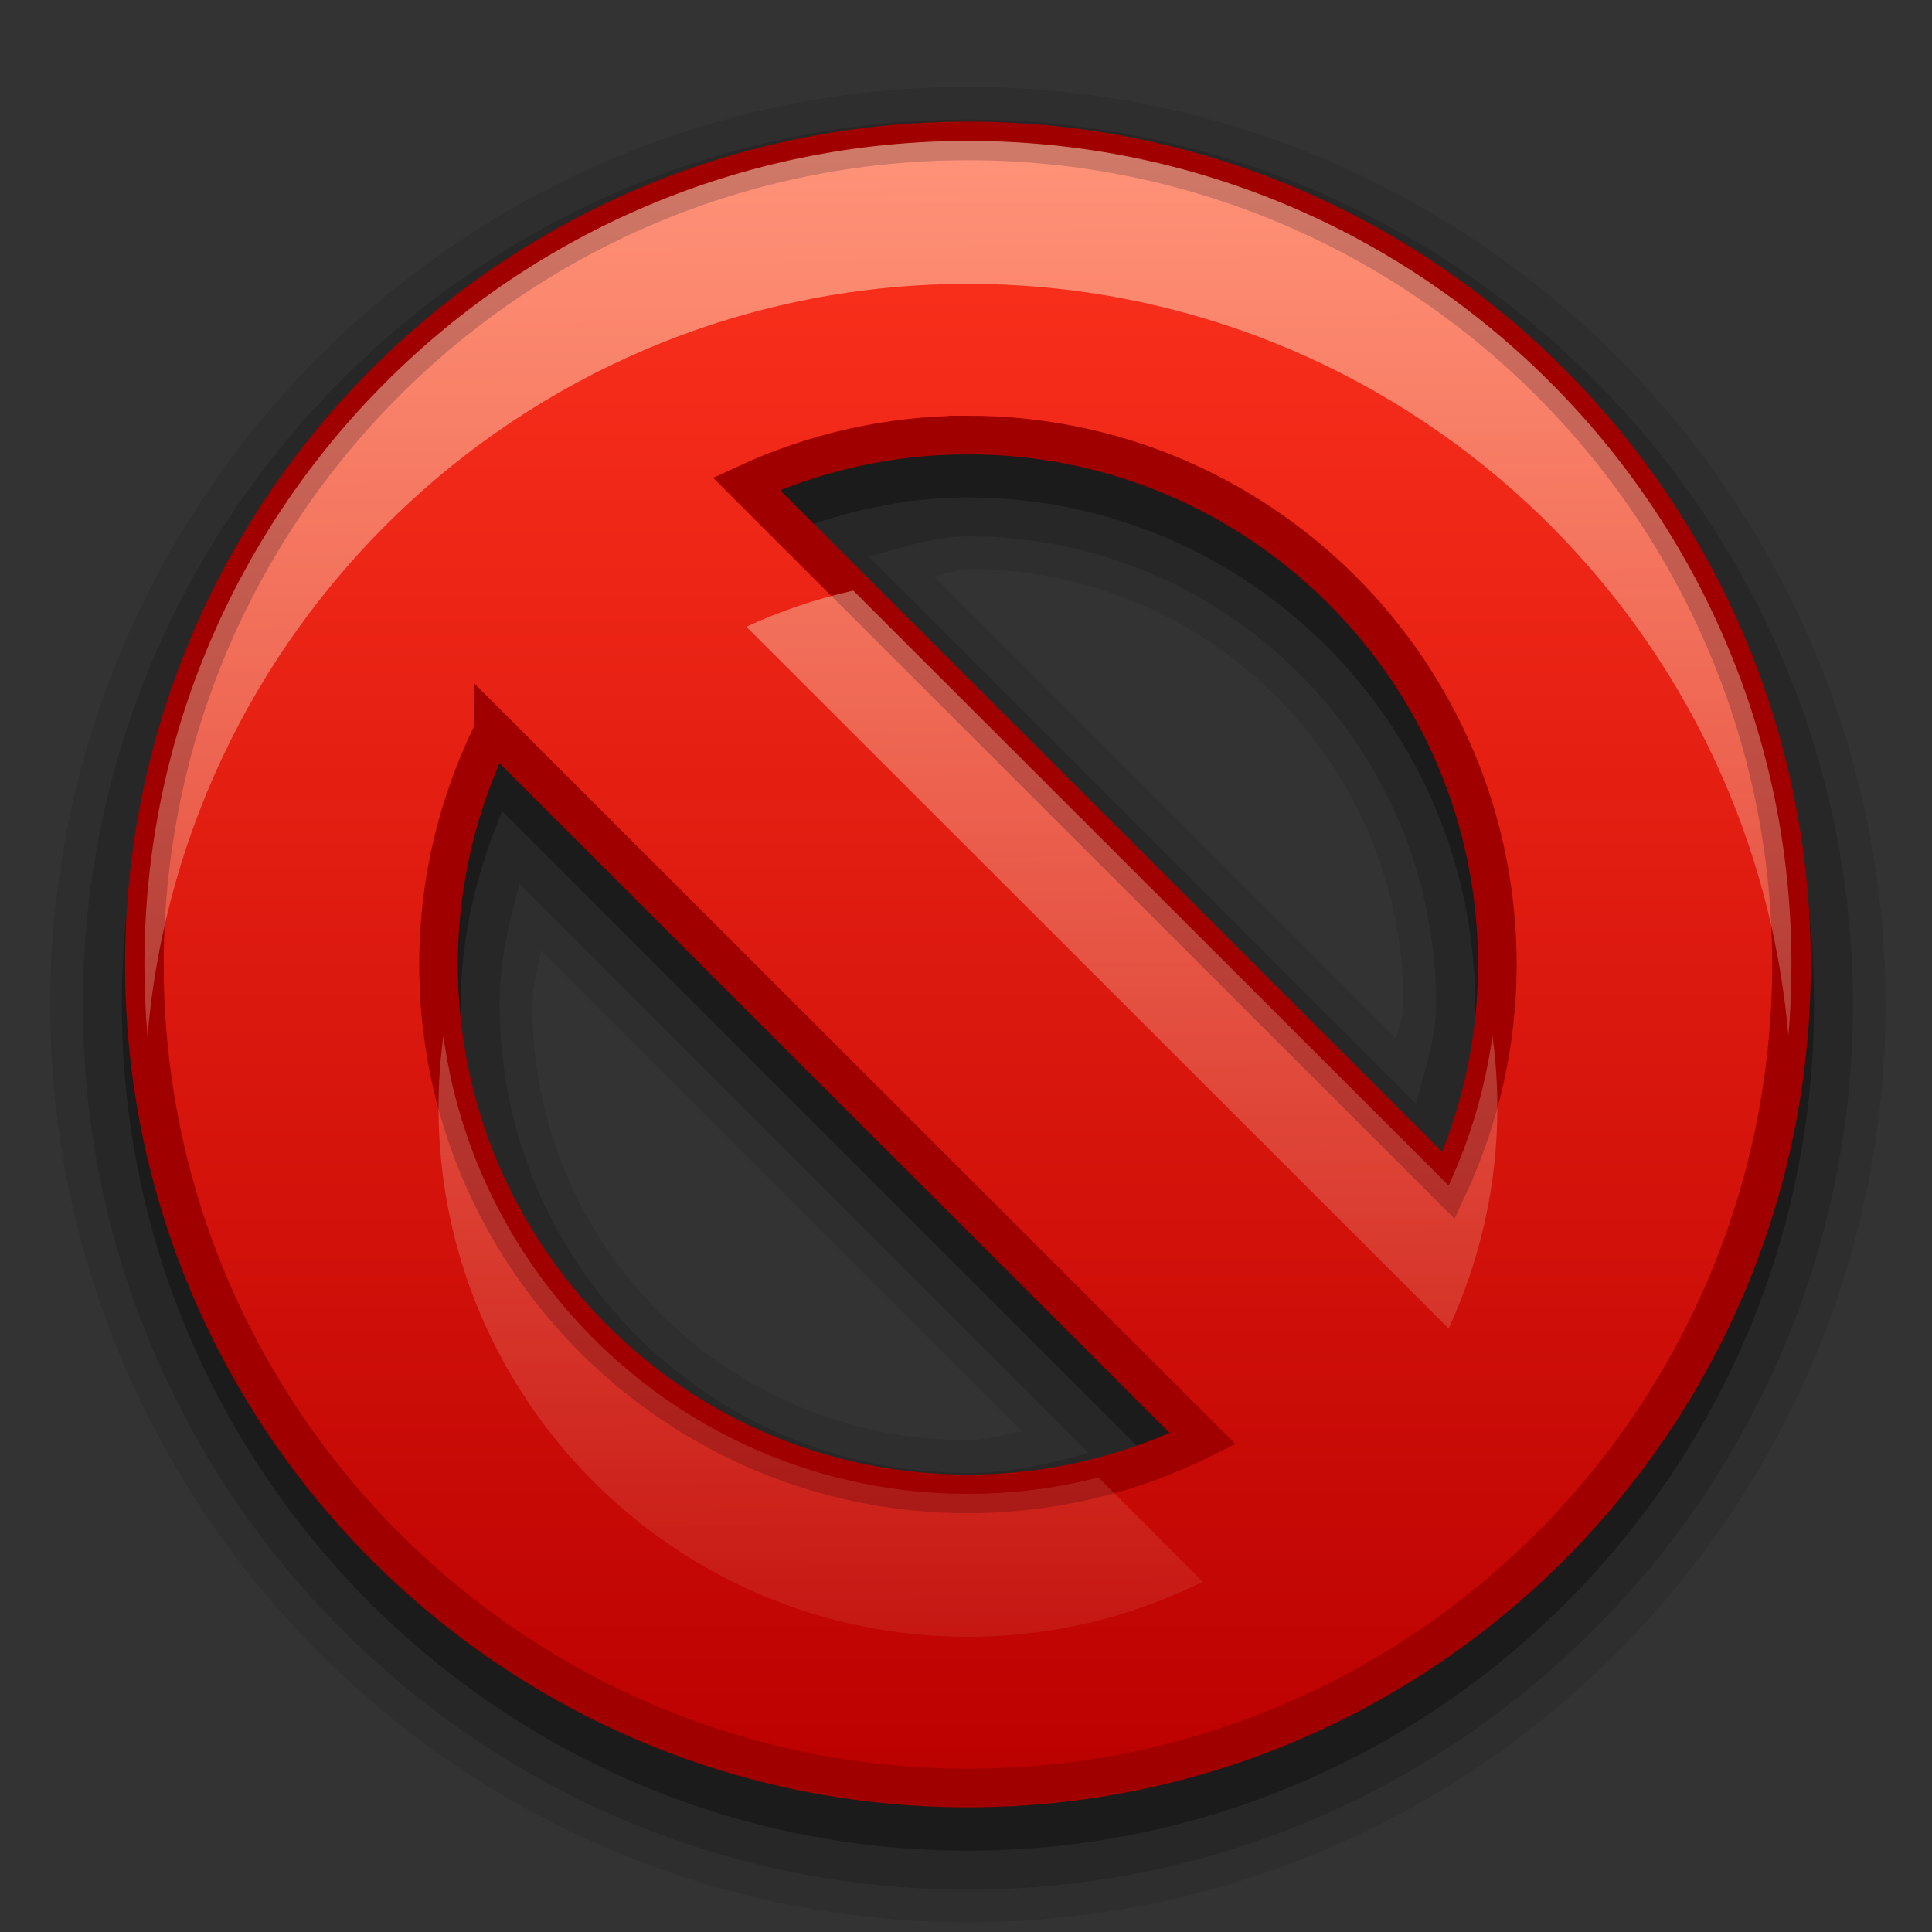 <?xml version="1.0" encoding="UTF-8" standalone="no"?>
<!-- Created with Inkscape (http://www.inkscape.org/) -->

<svg
   xmlns:dc="http://purl.org/dc/elements/1.1/"
   xmlns:cc="http://creativecommons.org/ns#"
   xmlns:rdf="http://www.w3.org/1999/02/22-rdf-syntax-ns#"
   xmlns:svg="http://www.w3.org/2000/svg"
   xmlns="http://www.w3.org/2000/svg"
   xmlns:xlink="http://www.w3.org/1999/xlink"
   xmlns:sodipodi="http://sodipodi.sourceforge.net/DTD/sodipodi-0.dtd"
   xmlns:inkscape="http://www.inkscape.org/namespaces/inkscape"
   inkscape:version="0.48.4 r9939"
   version="1.1"
   id="svg2"
   height="1000"
   width="1000"
   sodipodi:docname="im-kick-user.svg">
  <rect width="100%" height="100%" fill="#333333" stroke="none"/>
  <defs
     id="defs4">
    <linearGradient
       inkscape:collect="always"
       id="linearGradient3806">
      <stop
         style="stop-color:#fff6d5;stop-opacity:1;"
         offset="0"
         id="stop3808" />
      <stop
         style="stop-color:#fff6d5;stop-opacity:0;"
         offset="1"
         id="stop3810" />
    </linearGradient>
    <linearGradient
       inkscape:collect="always"
       xlink:href="#linearGradient3290-7"
       id="linearGradient3330"
       gradientUnits="userSpaceOnUse"
       gradientTransform="matrix(7.612,0,0,7.612,13.84,64.408)"
       x1="47.61"
       y1="121.366"
       x2="47.61"
       y2="6.634" />
    <linearGradient
       id="linearGradient3290-7">
      <stop
         id="stop3292-2"
         offset="0"
         style="stop-color:#ba0000;stop-opacity:1;" />
      <stop
         id="stop3294-3"
         offset="1"
         style="stop-color:#ff331e;stop-opacity:1;" />
    </linearGradient>
    <linearGradient
       inkscape:collect="always"
       xlink:href="#linearGradient3806"
       id="linearGradient3067"
       gradientUnits="userSpaceOnUse"
       gradientTransform="matrix(7.612,0,0,7.612,13.84,12.046)"
       x1="64.682"
       y1="6.856"
       x2="65.931"
       y2="126.765" />
  </defs>
  <sodipodi:namedview
     id="base"
     pagecolor="#ffffff"
     bordercolor="#666666"
     borderopacity="1.0"
     inkscape:pageopacity="0.0"
     inkscape:pageshadow="2"
     inkscape:zoom="0.631"
     inkscape:cx="500"
     inkscape:cy="500"
     inkscape:document-units="px"
     inkscape:current-layer="layer1"
     showgrid="false"
     inkscape:window-width="1440"
     inkscape:window-height="848"
     inkscape:window-x="-8"
     inkscape:window-y="-8"
     inkscape:window-maximized="1"
     inkscape:snap-bbox="false"
     inkscape:snap-global="false"
     showguides="true"
     inkscape:guide-bbox="true">
    <sodipodi:guide
       orientation="1,0"
       position="1000.051,496.995"
       id="guide3221" />
    <sodipodi:guide
       orientation="0,1"
       position="125.259,1000.051"
       id="guide3223" />
    <sodipodi:guide
       orientation="0,1"
       position="-909.137,0"
       id="guide3230" />
    <inkscape:grid
       type="xygrid"
       id="grid3281" />
  </sodipodi:namedview>
  <g
     inkscape:label="Layer 1"
     inkscape:groupmode="layer"
     id="layer1"
     transform="translate(0,-52.362)">
    <path
       sodipodi:type="inkscape:offset"
       inkscape:radius="0.81513637"
       inkscape:original="M 48 26.96875 C 35.85329 26.96875 25.96875 36.853291 25.96875 49 C 25.96875 61.146707 35.85329 71.03125 48 71.03125 C 60.146709 71.03125 70.03125 61.146707 70.03125 49 C 70.03125 36.853291 60.146709 26.96875 48 26.96875 z M 48 37.34375 C 54.443426 37.34375 59.65625 42.556575 59.65625 49 C 59.65625 49.867734 59.35582 50.656275 59.15625 51.46875 L 45.53125 37.84375 C 46.342738 37.644295 47.12962 37.34375 48 37.34375 z M 36.84375 46 L 51 60.15625 C 50.031743 60.440136 49.045015 60.65625 48 60.65625 C 41.556575 60.65625 36.34375 55.443423 36.34375 49 C 36.34375 47.957928 36.559796 46.969402 36.84375 46 z "
       style="opacity:0.1;fill:#000000;fill-opacity:1;stroke:none;display:inline"
       id="path3799"
       d="M 48,26.156 C 35.411,26.156 25.156,36.411 25.156,49 25.156,61.589 35.411,71.844 48,71.844 60.589,71.844 70.844,61.589 70.844,49 70.844,36.411 60.589,26.156 48,26.156 z m 0,12 c 6.004,0 10.844,4.84 10.844,10.844 0,0.252 -0.131,0.575 -0.188,0.844 l -11.5,-11.5 c 0.269,-0.056 0.59,-0.188 0.844,-0.188 z m -10.625,9.5 L 49.344,59.625 C 48.9,59.702 48.45,59.844 48,59.844 41.996,59.844 37.156,55.004 37.156,49 c 0,-0.449 0.141,-0.9 0.219,-1.344 z"
       transform="matrix(20.793,0,0,20.793,-497.085,-446.516)" />
    <path
       sodipodi:type="inkscape:offset"
       inkscape:radius="0.96724075"
       inkscape:original="M 48 27.9375 C 36.376978 27.9375 26.9375 37.376979 26.9375 49 C 26.9375 60.623019 36.376978 70.0625 48 70.0625 C 59.623021 70.0625 69.0625 60.623019 69.0625 49 C 69.0625 37.376979 59.623021 27.9375 48 27.9375 z M 48 36.375 C 54.967085 36.375 60.625 42.032916 60.625 49 C 60.625 50.577229 60.283926 52.045362 59.75 53.4375 L 43.5625 37.25 C 44.954494 36.715161 46.419083 36.375 48 36.375 z M 36.40625 44.1875 L 52.8125 60.59375 C 51.320395 61.218498 49.718363 61.625 48 61.625 C 41.032916 61.625 35.375 55.967082 35.375 49 C 35.375 47.285314 35.782579 45.679626 36.40625 44.1875 z "
       style="opacity:0.15;fill:#000000;fill-opacity:1;stroke:none;display:inline"
       id="path3795"
       d="M 48,26.969 C 35.853,26.969 25.969,36.853 25.969,49 25.969,61.147 35.853,71.031 48,71.031 60.147,71.031 70.031,61.147 70.031,49 70.031,36.853 60.147,26.969 48,26.969 z m 0,10.375 c 6.443,0 11.656,5.213 11.656,11.656 0,0.868 -0.3,1.656 -0.5,2.469 l -13.625,-13.625 c 0.811,-0.199 1.598,-0.5 2.469,-0.5 z M 36.844,46 51,60.156 c -0.968,0.284 -1.955,0.5 -3,0.5 -6.443,0 -11.656,-5.213 -11.656,-11.656 0,-1.042 0.216,-2.031 0.5,-3 z"
       transform="matrix(20.793,0,0,20.793,-497.085,-446.516)" />
    <path
       sodipodi:type="inkscape:offset"
       inkscape:radius="0.56744033"
       inkscape:original="M 48 28.5 C 36.683999 28.5 27.5 37.684 27.5 49 C 27.5 60.315998 36.683999 69.5 48 69.5 C 59.316 69.5 68.5 60.315998 68.5 49 C 68.5 37.684 59.316 28.5 48 28.5 z M 48 35.8125 C 55.27457 35.8125 61.1875 41.725431 61.1875 49 C 61.1875 50.965932 60.741657 52.823737 59.96875 54.5 L 42.5 37.03125 C 44.178707 36.2556 46.03036 35.8125 48 35.8125 z M 36.1875 43.15625 L 53.84375 60.8125 C 52.080905 61.687867 50.100532 62.1875 48 62.1875 C 40.725431 62.1875 34.8125 56.274567 34.8125 49 C 34.8125 46.903103 35.314968 44.916816 36.1875 43.15625 z "
       style="opacity:0.3;fill:#000000;fill-opacity:1;stroke:none;display:inline"
       id="path3791"
       d="M 48,27.938 C 36.377,27.938 26.938,37.377 26.938,49 26.938,60.623 36.377,70.062 48,70.062 59.623,70.062 69.062,60.623 69.062,49 69.062,37.377 59.623,27.938 48,27.938 z m 0,8.438 c 6.967,0 12.625,5.658 12.625,12.625 0,1.577 -0.341,3.045 -0.875,4.438 L 43.562,37.25 C 44.954,36.715 46.419,36.375 48,36.375 z M 36.406,44.188 52.812,60.594 C 51.32,61.218 49.718,61.625 48,61.625 41.033,61.625 35.375,55.967 35.375,49 c 0,-1.715 0.408,-3.32 1.031,-4.812 z"
       transform="matrix(20.793,0,0,20.793,-497.085,-446.516)" />
    <path
       style="fill:url(#linearGradient3330);fill-opacity:1;stroke:#a00000;stroke-width:20;stroke-linecap:round;stroke-linejoin:miter;stroke-miterlimit:4;stroke-opacity:1;stroke-dasharray:none;display:inline"
       d="m 501,125.303 c -235.299,0 -426.265,190.967 -426.265,426.265 0,235.299 190.967,426.266 426.265,426.266 235.298,0 426.265,-190.967 426.265,-426.266 0,-235.299 -190.967,-426.265 -426.265,-426.265 z m 0,152.238 c 151.263,0 274.028,122.764 274.028,274.028 0,40.878 -9.143,79.56 -25.214,114.416 L 386.346,302.755 c 34.906,-16.128 73.698,-25.214 114.654,-25.214 z m -245.483,152.713 367.035,366.798 c -36.656,18.201 -77.875,28.543 -121.552,28.543 -151.263,0 -274.028,-122.764 -274.028,-274.027 0,-43.602 10.402,-84.706 28.545,-121.314 z"
       id="path2424"
       inkscape:connector-curvature="0" />
    <path
       style="fill:url(#linearGradient3067);fill-opacity:1;stroke:none;stroke-width:20;stroke-linecap:round;stroke-linejoin:miter;stroke-miterlimit:4;stroke-opacity:1;stroke-dasharray:none;display:inline;opacity:0.5"
       d="M 501 72.938 C 265.701 72.938 74.75 263.92 74.75 499.219 C 74.75 511.691 75.292 524.017 76.344 536.219 C 95.114 318.222 278.166 146.938 501 146.938 C 723.834 146.938 906.886 318.222 925.656 536.219 C 926.708 524.017 927.25 511.691 927.25 499.219 C 927.25 263.92 736.298 72.938 501 72.938 z M 441.656 305.688 C 422.385 309.976 403.873 316.307 386.344 324.406 L 749.812 687.625 C 765.884 652.769 775.031 614.097 775.031 573.219 C 775.031 560.631 774.146 548.232 772.5 536.094 C 768.759 563.416 760.963 589.442 749.812 613.625 L 441.656 305.688 z M 229.5 536.281 C 227.844 548.355 226.969 560.685 226.969 573.219 C 226.969 724.481 349.737 847.219 501 847.219 C 544.677 847.219 585.907 836.888 622.562 818.688 L 568.594 764.75 C 546.98 770.277 524.338 773.219 501 773.219 C 362.314 773.219 247.62 670.024 229.5 536.281 z "
       transform="translate(0,52.362)"
       id="path2999" />
  </g>
</svg>
